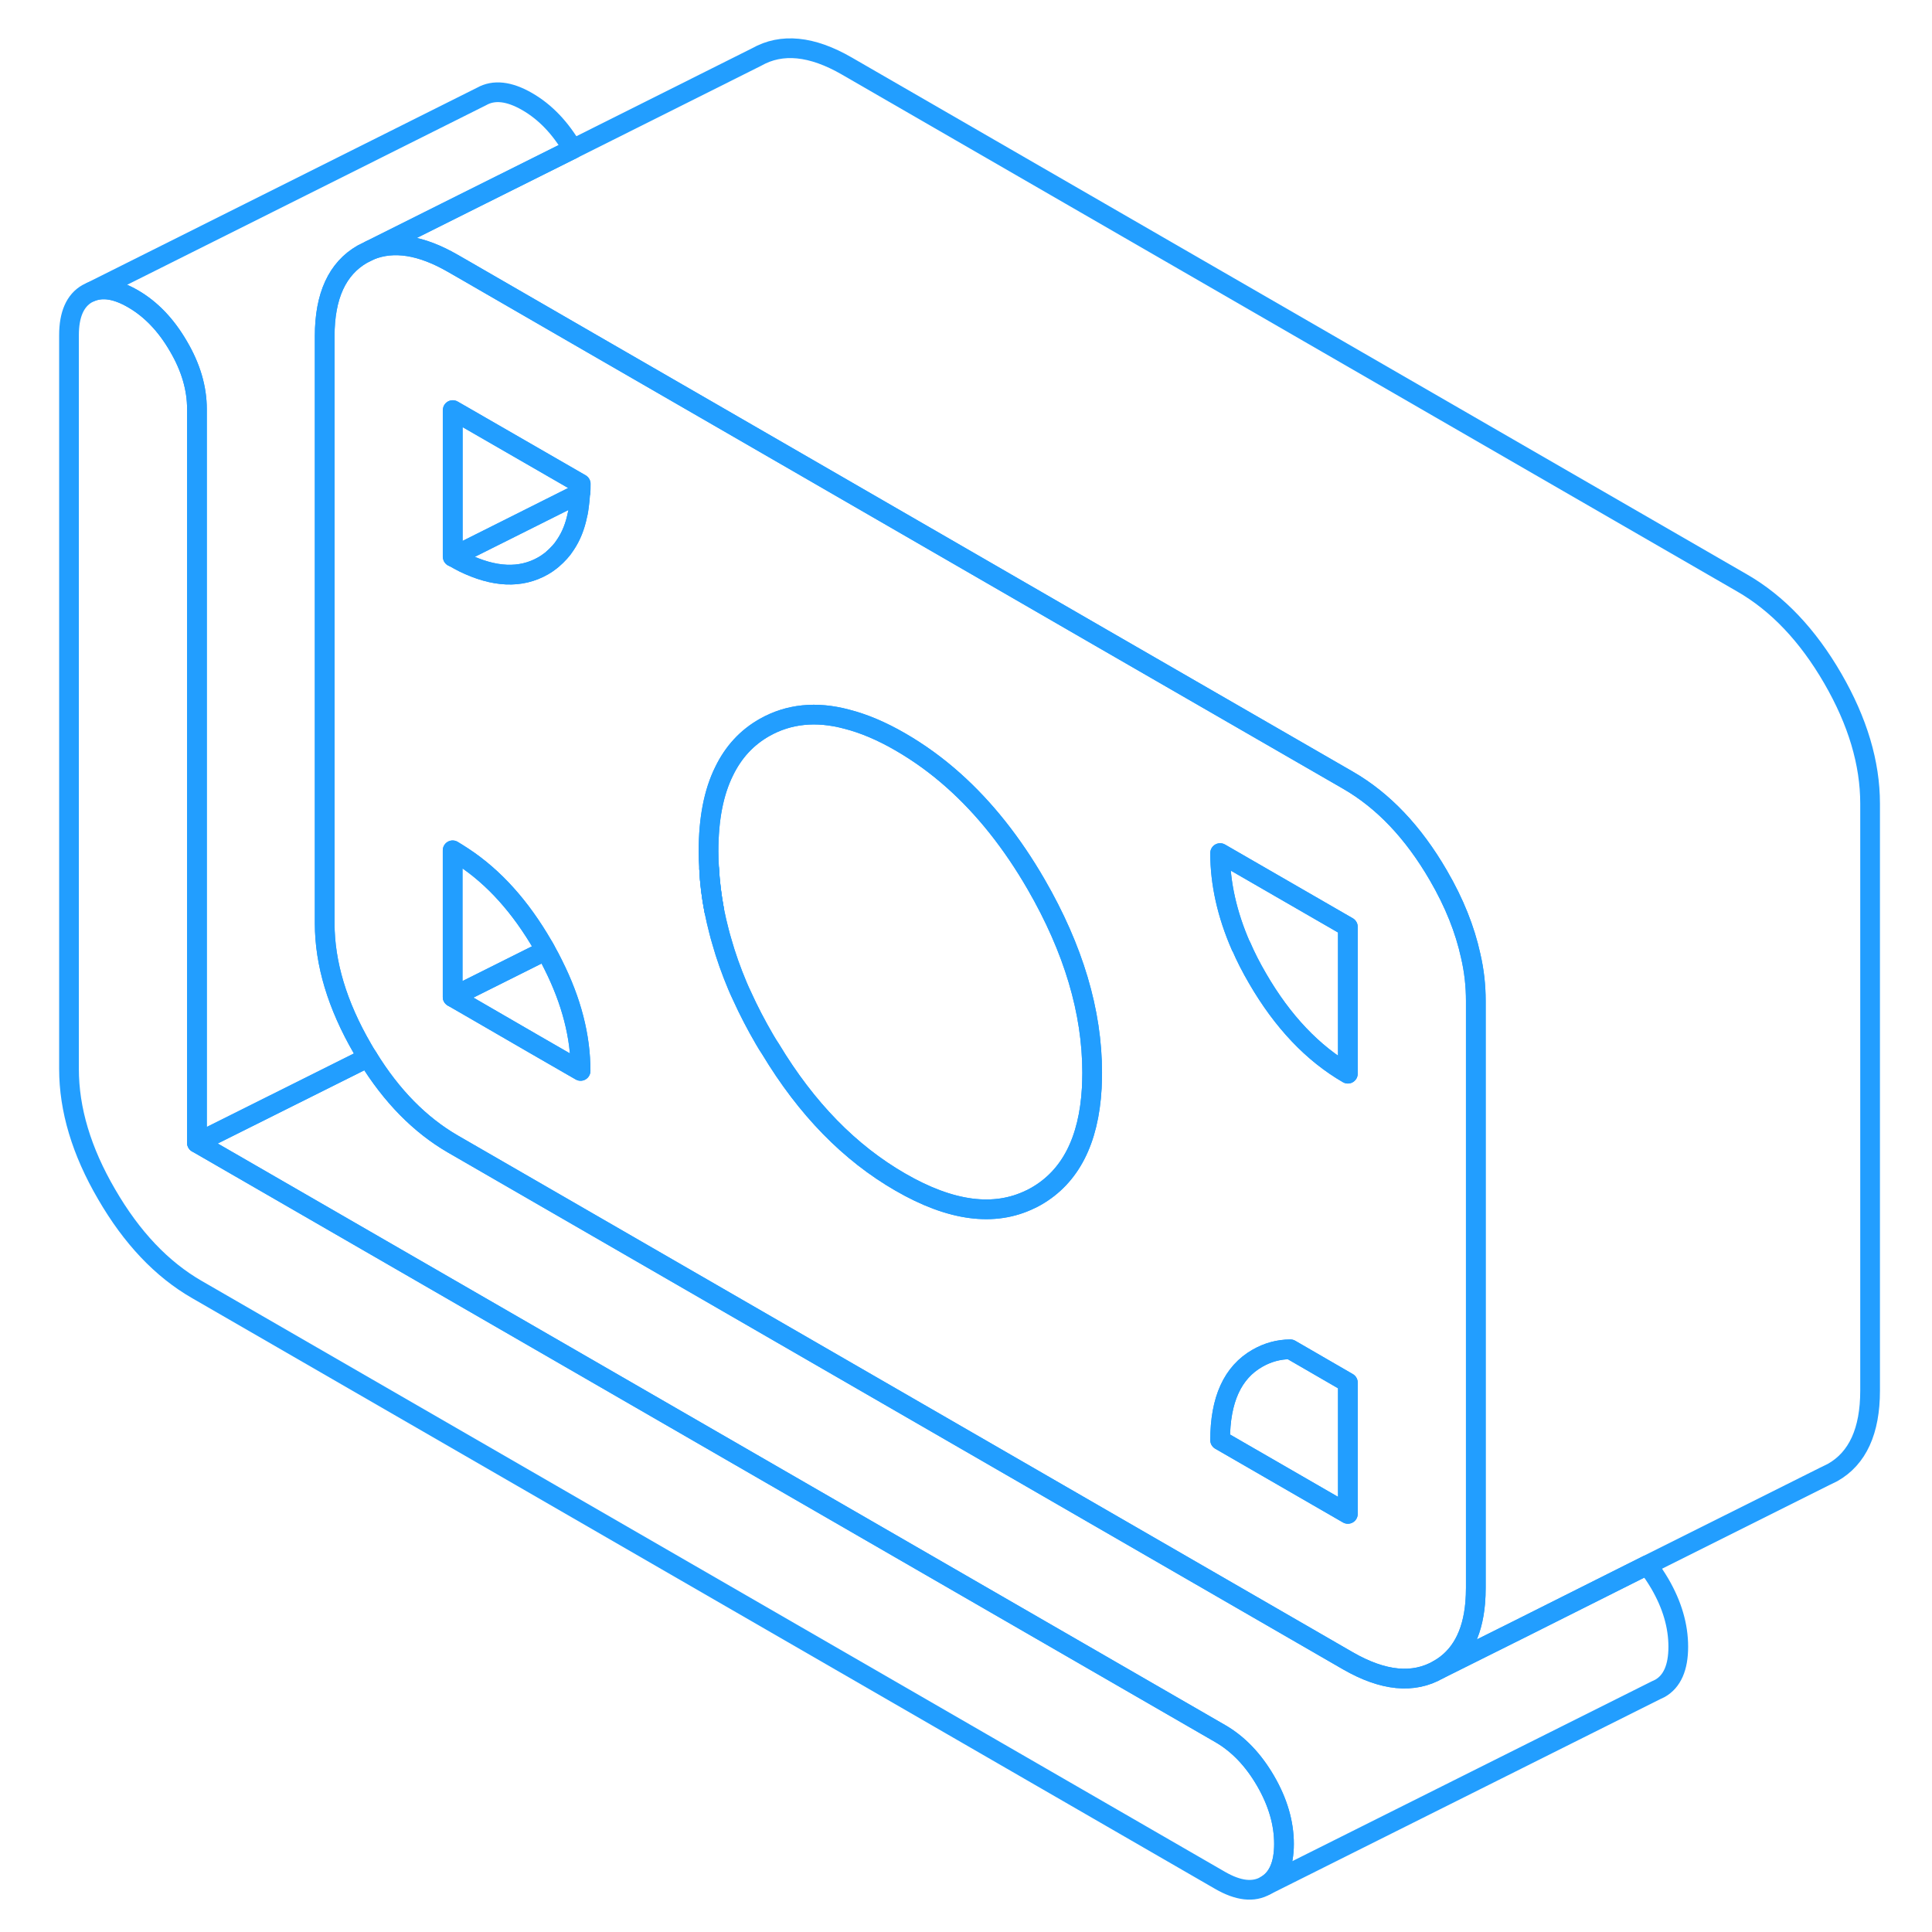<svg width="48" height="48" viewBox="0 0 96 98" fill="none" xmlns="http://www.w3.org/2000/svg" stroke-width="1px" stroke-linecap="round" stroke-linejoin="round"><path d="M64.13 93.532C64.13 94.582 63.82 95.292 63.2 95.642C62.58 96.002 61.81 95.912 60.89 95.382L8.99 65.412C7.2 64.382 5.68 62.772 4.41 60.582C3.13 58.392 2.5 56.272 2.5 54.222V17.002C2.5 15.952 2.81 15.242 3.43 14.892L3.62 14.802C4.21 14.562 4.91 14.672 5.74 15.152C6.66 15.682 7.43 16.492 8.05 17.562C8.68 18.632 8.99 19.692 8.99 20.752V57.972L60.89 87.932C61.81 88.462 62.58 89.272 63.2 90.342C63.82 91.412 64.13 92.472 64.13 93.532Z" stroke="#229EFF" stroke-linejoin="round"/><path d="M64.451 68.442C63.851 68.442 63.301 68.602 62.791 68.892C61.521 69.612 60.891 71.002 60.891 73.052L67.371 76.792V70.132L64.451 68.442Z" stroke="#229EFF" stroke-linejoin="round"/><path d="M84.13 83.532C84.13 84.582 83.82 85.292 83.2 85.642L83.01 85.732L63.2 95.642C63.82 95.292 64.13 94.582 64.13 93.532C64.13 92.482 63.82 91.412 63.2 90.342C62.58 89.272 61.81 88.462 60.89 87.932L8.99 57.972L17.66 53.642C18.87 55.612 20.31 57.062 21.96 58.022L67.37 84.242C69.16 85.272 70.69 85.422 71.96 84.692L76.11 82.622L82.55 79.392C82.79 79.682 83 80.002 83.2 80.342C83.82 81.412 84.13 82.472 84.13 83.532Z" stroke="#229EFF" stroke-linejoin="round"/><path d="M28.05 7.562L22.5 10.332L17.78 12.692L17.38 12.892C16.11 13.622 15.47 15.002 15.47 17.052V46.832C15.47 48.872 16.11 50.992 17.38 53.182C17.47 53.342 17.56 53.492 17.66 53.642L8.99 57.972V20.752C8.99 19.692 8.68 18.632 8.05 17.562C7.43 16.492 6.66 15.682 5.74 15.152C4.91 14.672 4.21 14.562 3.62 14.802L23.43 4.892C24.05 4.542 24.82 4.622 25.74 5.152C26.66 5.682 27.43 6.492 28.05 7.562Z" stroke="#229EFF" stroke-linejoin="round"/><path d="M34.97 44.062C35 44.772 35.09 45.482 35.23 46.192C35.1 45.472 35.01 44.772 34.97 44.062Z" stroke="#229EFF" stroke-linejoin="round"/><path d="M67.37 47.012V54.462C65.59 53.432 64.06 51.822 62.79 49.632C62.47 49.082 62.19 48.542 61.96 48.002H61.95C61.24 46.382 60.89 44.802 60.89 43.272L67.37 47.012Z" stroke="#229EFF" stroke-linejoin="round"/><path d="M35.23 46.192C35.09 45.482 35 44.772 34.97 44.062C35.01 44.772 35.1 45.472 35.23 46.192Z" stroke="#229EFF" stroke-linejoin="round"/><path d="M73.6 48.482C73.31 47.152 72.77 45.792 71.96 44.402C70.69 42.212 69.16 40.602 67.37 39.572L54.96 32.412L35.47 21.152L28.99 17.412L22.5 13.662L21.96 13.352C20.36 12.432 18.97 12.212 17.78 12.692L17.38 12.892C16.11 13.622 15.47 15.002 15.47 17.052V46.832C15.47 48.872 16.11 50.992 17.38 53.182C17.47 53.342 17.56 53.492 17.66 53.642C18.87 55.612 20.31 57.062 21.96 58.022L67.37 84.242C69.16 85.272 70.69 85.422 71.96 84.692C73.07 84.062 73.69 82.932 73.83 81.302C73.85 81.062 73.86 80.802 73.86 80.542V50.762C73.86 50.012 73.78 49.252 73.6 48.482ZM26.09 52.962L22.81 51.062L21.96 50.572V43.132C22.14 43.242 22.32 43.352 22.5 43.472C24.06 44.502 25.4 45.992 26.54 47.962C26.59 48.042 26.64 48.122 26.68 48.212C26.82 48.452 26.94 48.692 27.06 48.932C27.99 50.782 28.45 52.572 28.45 54.322L26.09 52.962ZM28.43 25.002C28.42 25.232 28.4 25.442 28.37 25.652C28.35 25.812 28.33 25.962 28.29 26.112C28.17 26.702 27.97 27.202 27.68 27.632C27.59 27.772 27.5 27.892 27.39 28.012C27.39 28.022 27.38 28.022 27.37 28.032C27.27 28.142 27.16 28.252 27.04 28.352C27.04 28.352 26.99 28.402 26.96 28.422C26.93 28.442 26.91 28.462 26.88 28.482C26.78 28.562 26.67 28.632 26.55 28.702C25.41 29.352 24.07 29.292 22.51 28.532C22.33 28.442 22.16 28.342 21.98 28.242H21.97V20.802L22.51 21.112L28.46 24.542C28.46 24.702 28.46 24.852 28.44 25.002H28.43ZM54.38 55.192C54.23 57.862 53.29 59.692 51.56 60.682C51.46 60.732 51.37 60.792 51.27 60.832C49.43 61.732 47.23 61.442 44.67 59.962C42.1 58.482 39.91 56.242 38.09 53.222C37.98 53.062 37.88 52.892 37.78 52.722C37.35 51.982 36.97 51.252 36.64 50.522C36.56 50.352 36.48 50.182 36.41 50.012C36.09 49.252 35.82 48.492 35.61 47.742C35.56 47.572 35.51 47.402 35.47 47.232C35.38 46.892 35.3 46.542 35.23 46.192C35.09 45.482 35 44.772 34.97 44.062C34.95 43.772 34.94 43.472 34.94 43.182C34.94 41.542 35.2 40.192 35.73 39.122C36.2 38.152 36.88 37.412 37.78 36.902C39 36.212 40.4 36.062 41.96 36.482C42.82 36.702 43.72 37.082 44.67 37.632C45.62 38.182 46.52 38.832 47.37 39.592C48.94 40.992 50.34 42.752 51.56 44.862C53.45 48.132 54.4 51.312 54.4 54.412C54.4 54.682 54.39 54.942 54.38 55.192ZM67.37 76.792L60.89 73.052C60.89 71.002 61.52 69.612 62.79 68.892C63.3 68.602 63.85 68.452 64.45 68.442L67.37 70.132V76.792ZM67.37 54.462C65.59 53.432 64.06 51.822 62.79 49.632C62.47 49.082 62.19 48.542 61.96 48.002H61.95C61.24 46.382 60.89 44.802 60.89 43.272L67.37 47.012V54.462Z" stroke="#229EFF" stroke-linejoin="round"/><path d="M54.4 54.412C54.4 54.682 54.389 54.942 54.38 55.192C54.23 57.862 53.289 59.692 51.559 60.682C51.459 60.732 51.37 60.792 51.27 60.832C49.429 61.732 47.23 61.442 44.67 59.962C42.1 58.482 39.91 56.242 38.09 53.222C37.98 53.062 37.88 52.892 37.779 52.722C37.349 51.982 36.969 51.252 36.639 50.522C36.559 50.352 36.48 50.182 36.41 50.012C36.09 49.252 35.819 48.492 35.609 47.742C35.559 47.572 35.51 47.402 35.469 47.232C35.38 46.892 35.3 46.542 35.23 46.192C35.099 45.472 35.01 44.772 34.969 44.062C34.95 43.772 34.94 43.472 34.94 43.182C34.94 41.542 35.2 40.192 35.73 39.122C36.2 38.152 36.88 37.412 37.779 36.902C38.999 36.212 40.4 36.062 41.959 36.482C42.819 36.702 43.72 37.082 44.67 37.632C45.62 38.182 46.52 38.832 47.37 39.592C48.94 40.992 50.339 42.752 51.559 44.862C53.449 48.132 54.4 51.312 54.4 54.412Z" stroke="#229EFF" stroke-linejoin="round"/><path d="M93.86 40.762V70.542C93.86 72.582 93.23 73.972 91.96 74.692L91.55 74.892L82.55 79.392L76.11 82.622L71.96 84.692C73.07 84.062 73.69 82.932 73.83 81.302C73.85 81.062 73.86 80.802 73.86 80.542V50.762C73.86 50.012 73.78 49.252 73.6 48.482C73.31 47.152 72.77 45.792 71.96 44.402C70.69 42.212 69.16 40.602 67.37 39.572L54.96 32.412L35.47 21.152L28.99 17.412L22.5 13.662L21.96 13.352C20.36 12.432 18.97 12.212 17.78 12.692L22.5 10.332L28.05 7.562L37.38 2.892C38.65 2.172 40.18 2.322 41.96 3.352L87.37 29.572C89.16 30.602 90.69 32.212 91.96 34.402C93.23 36.592 93.86 38.712 93.86 40.762Z" stroke="#229EFF" stroke-linejoin="round"/><path d="M28.45 54.322L26.09 52.962L22.81 51.062L21.96 50.572L26.68 48.212C26.82 48.452 26.94 48.692 27.06 48.932C27.99 50.782 28.45 52.572 28.45 54.322Z" stroke="#229EFF" stroke-linejoin="round"/><path d="M26.68 48.212L21.96 50.572V43.132C22.14 43.242 22.32 43.352 22.5 43.472C24.06 44.502 25.4 45.992 26.54 47.962C26.59 48.042 26.64 48.122 26.68 48.212Z" stroke="#229EFF" stroke-linejoin="round"/><path d="M28.45 24.542C28.45 24.702 28.45 24.852 28.43 25.002L21.97 28.242H21.96V20.802L22.5 21.112L28.45 24.542Z" stroke="#229EFF" stroke-linejoin="round"/><path d="M28.43 25.012C28.42 25.232 28.401 25.442 28.37 25.652C28.351 25.812 28.331 25.962 28.291 26.112C28.171 26.702 27.97 27.202 27.68 27.632C27.59 27.772 27.5 27.892 27.39 28.012C27.39 28.022 27.381 28.022 27.37 28.032C27.27 28.142 27.16 28.252 27.041 28.352C27.041 28.352 26.99 28.402 26.96 28.422C26.93 28.442 26.91 28.462 26.881 28.482C26.78 28.562 26.67 28.632 26.55 28.702C25.41 29.352 24.07 29.292 22.511 28.532C22.331 28.442 22.16 28.342 21.98 28.242L28.44 25.012H28.43Z" stroke="#229EFF" stroke-linejoin="round"/></svg>